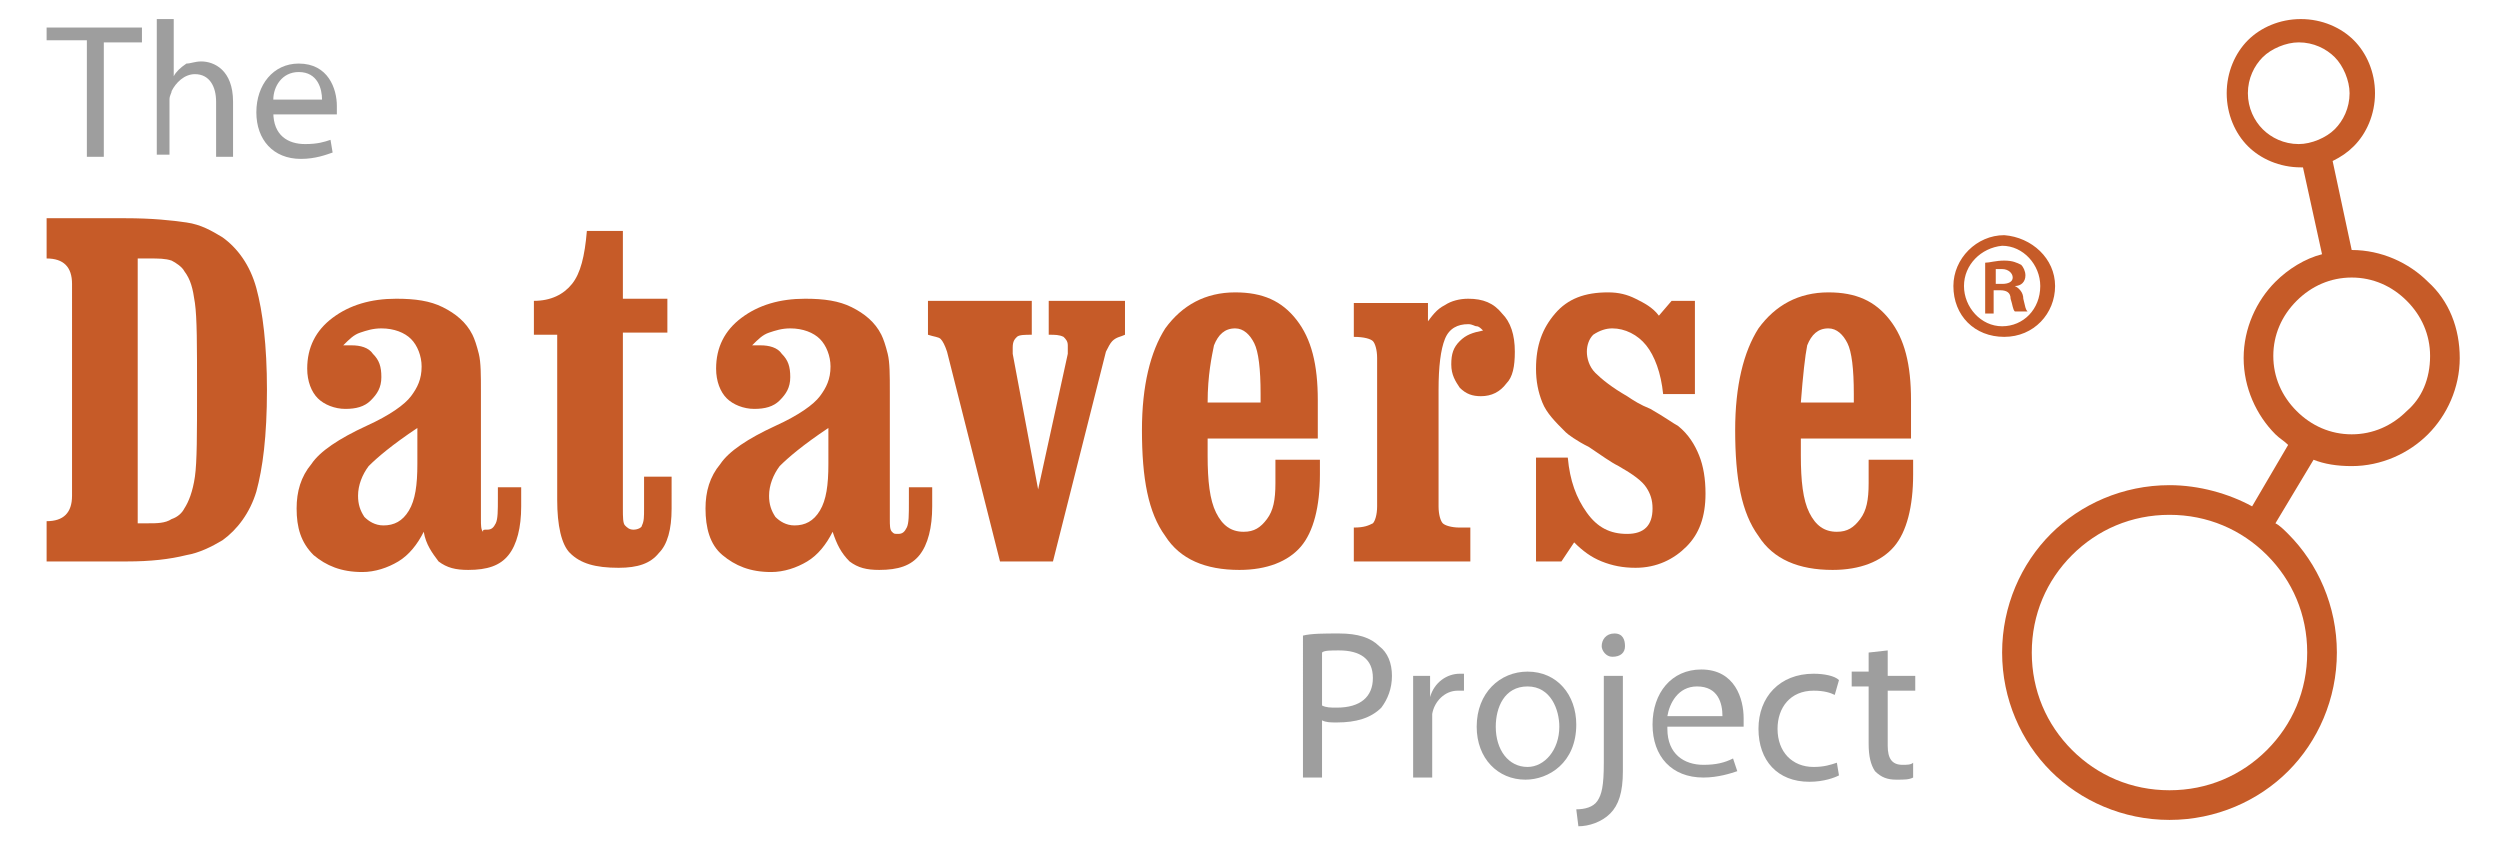 <?xml version="1.0" encoding="utf-8"?>
<!-- Generator: Adobe Illustrator 19.0.0, SVG Export Plug-In . SVG Version: 6.00 Build 0)  -->
<svg version="1.1" id="Layer_1" xmlns="http://www.w3.org/2000/svg" xmlns:xlink="http://www.w3.org/1999/xlink" x="0px" y="0px"
	 viewBox="0 0 118 40" style="enable-background:new 0 0 118 40;" xml:space="preserve">
<style type="text/css">
	.st0{fill:#C65B28;}
	.st1{fill:#9E9E9E;}
</style>
<path class="st0" d="M6,26.5H2.2v-1.9c0.4,0,0.7-0.1,0.9-0.3c0.2-0.2,0.3-0.5,0.3-0.9V13.4c0-0.4-0.1-0.7-0.3-0.9
	c-0.2-0.2-0.5-0.3-0.9-0.3v-1.9h3.7c1.3,0,2.2,0.1,2.9,0.2c0.7,0.1,1.2,0.4,1.7,0.7c0.7,0.5,1.3,1.3,1.6,2.4
	c0.3,1.1,0.5,2.7,0.5,4.8c0,2.2-0.2,3.7-0.5,4.8c-0.3,1-0.9,1.8-1.6,2.3c-0.5,0.3-1.1,0.6-1.7,0.7C8,26.4,7.1,26.5,6,26.5z
	 M6.5,12.3v12.4H7c0.4,0,0.8,0,1.1-0.2c0.3-0.1,0.5-0.3,0.6-0.5c0.2-0.3,0.4-0.8,0.5-1.5c0.1-0.7,0.1-2,0.1-4.1c0-2.1,0-3.4-0.1-4.1
	c-0.1-0.7-0.2-1.1-0.5-1.5c-0.1-0.2-0.4-0.4-0.6-0.5c-0.3-0.1-0.6-0.1-1.1-0.1H6.5z"/>
<path class="st0" d="M20,25.1c-0.3,0.6-0.7,1.1-1.2,1.4c-0.5,0.3-1.1,0.5-1.7,0.5c-1,0-1.7-0.3-2.3-0.8c-0.6-0.6-0.8-1.3-0.8-2.2
	c0-0.8,0.2-1.5,0.7-2.1c0.4-0.6,1.3-1.2,2.6-1.8c1.1-0.5,1.8-1,2.1-1.4c0.3-0.4,0.5-0.8,0.5-1.4c0-0.5-0.2-1-0.5-1.3
	c-0.3-0.3-0.8-0.5-1.4-0.5c-0.4,0-0.7,0.1-1,0.2c-0.3,0.1-0.5,0.3-0.8,0.6c0,0,0,0,0.1,0c0.1,0,0.2,0,0.3,0c0.4,0,0.8,0.1,1,0.4
	c0.3,0.3,0.4,0.6,0.4,1.1c0,0.5-0.2,0.8-0.5,1.1c-0.3,0.3-0.7,0.4-1.2,0.4c-0.5,0-1-0.2-1.3-0.5c-0.3-0.3-0.5-0.8-0.5-1.4
	c0-1,0.4-1.8,1.2-2.4c0.8-0.6,1.8-0.9,3-0.9c0.9,0,1.6,0.1,2.2,0.4c0.6,0.3,1.1,0.7,1.4,1.3c0.1,0.2,0.2,0.5,0.3,0.9
	c0.1,0.4,0.1,1,0.1,1.8v6c0,0.3,0,0.5,0.1,0.6C22.8,25,22.8,25,23,25c0.2,0,0.3-0.1,0.4-0.3c0.1-0.2,0.1-0.6,0.1-1.2V23h1.1v0.9
	c0,1-0.2,1.8-0.6,2.3c-0.4,0.5-1,0.7-1.9,0.7c-0.6,0-1-0.1-1.4-0.4C20.4,26.1,20.1,25.7,20,25.1z M19.7,20.2
	c-1.2,0.8-1.9,1.4-2.3,1.8c-0.3,0.4-0.5,0.9-0.5,1.4c0,0.4,0.1,0.7,0.3,1c0.2,0.2,0.5,0.4,0.9,0.4c0.5,0,0.9-0.2,1.2-0.7
	c0.3-0.5,0.4-1.2,0.4-2.2V20.2z"/>
<path class="st0" d="M26.4,15.8h-1.2l0-1.6c0.8,0,1.4-0.3,1.8-0.8c0.4-0.5,0.6-1.3,0.7-2.5h1.7v3.2h2.1v1.6h-2.1v8.3
	c0,0.4,0,0.7,0.1,0.8c0.1,0.1,0.2,0.2,0.4,0.2c0.2,0,0.4-0.1,0.4-0.2c0.1-0.2,0.1-0.4,0.1-0.8c0-0.2,0-0.4,0-0.6c0-0.1,0-0.1,0-0.1
	v-0.8h1.3V24c0,1-0.2,1.7-0.6,2.1c-0.4,0.5-1,0.7-1.9,0.7c-1.1,0-1.8-0.2-2.3-0.7c-0.4-0.4-0.6-1.3-0.6-2.5V15.8z"/>
<path class="st0" d="M39.3,25.1c-0.3,0.6-0.7,1.1-1.2,1.4c-0.5,0.3-1.1,0.5-1.7,0.5c-1,0-1.7-0.3-2.3-0.8s-0.8-1.3-0.8-2.2
	c0-0.8,0.2-1.5,0.7-2.1c0.4-0.6,1.3-1.2,2.6-1.8c1.1-0.5,1.8-1,2.1-1.4c0.3-0.4,0.5-0.8,0.5-1.4c0-0.5-0.2-1-0.5-1.3
	c-0.3-0.3-0.8-0.5-1.4-0.5c-0.4,0-0.7,0.1-1,0.2c-0.3,0.1-0.5,0.3-0.8,0.6c0,0,0,0,0.1,0c0.1,0,0.2,0,0.3,0c0.4,0,0.8,0.1,1,0.4
	c0.3,0.3,0.4,0.6,0.4,1.1c0,0.5-0.2,0.8-0.5,1.1c-0.3,0.3-0.7,0.4-1.2,0.4c-0.5,0-1-0.2-1.3-0.5c-0.3-0.3-0.5-0.8-0.5-1.4
	c0-1,0.4-1.8,1.2-2.4c0.8-0.6,1.8-0.9,3-0.9c0.9,0,1.6,0.1,2.2,0.4c0.6,0.3,1.1,0.7,1.4,1.3c0.1,0.2,0.2,0.5,0.3,0.9
	c0.1,0.4,0.1,1,0.1,1.8v6c0,0.3,0,0.5,0.1,0.6c0.1,0.1,0.1,0.1,0.3,0.1c0.2,0,0.3-0.1,0.4-0.3c0.1-0.2,0.1-0.6,0.1-1.2V23h1.1v0.9
	c0,1-0.2,1.8-0.6,2.3c-0.4,0.5-1,0.7-1.9,0.7c-0.6,0-1-0.1-1.4-0.4C39.7,26.1,39.5,25.7,39.3,25.1z M39.1,20.2
	c-1.2,0.8-1.9,1.4-2.3,1.8c-0.3,0.4-0.5,0.9-0.5,1.4c0,0.4,0.1,0.7,0.3,1c0.2,0.2,0.5,0.4,0.9,0.4c0.5,0,0.9-0.2,1.2-0.7
	c0.3-0.5,0.4-1.2,0.4-2.2V20.2z"/>
<path class="st0" d="M47.2,26.5l-2.5-9.9c-0.1-0.3-0.2-0.5-0.3-0.6c-0.1-0.1-0.3-0.1-0.6-0.2l0-1.6h4.9v1.6c-0.3,0-0.6,0-0.7,0.1
	c-0.1,0.1-0.2,0.2-0.2,0.5c0,0,0,0.1,0,0.1c0,0.1,0,0.1,0,0.2l1.2,6.4l1.4-6.4c0-0.1,0-0.1,0-0.2c0-0.1,0-0.1,0-0.2
	c0-0.2-0.1-0.3-0.2-0.4c-0.2-0.1-0.4-0.1-0.7-0.1v-1.6h3.6v1.6c-0.2,0.1-0.4,0.1-0.6,0.3c-0.1,0.1-0.2,0.3-0.3,0.5l-2.5,9.9H47.2z"
	/>
<path class="st0" d="M57,20.8v0.7c0,1.2,0.1,2.1,0.4,2.7c0.3,0.6,0.7,0.9,1.3,0.9c0.5,0,0.8-0.2,1.1-0.6c0.3-0.4,0.4-0.9,0.4-1.7
	v-1.1h2.1v0.7c0,1.5-0.3,2.7-0.9,3.4c-0.6,0.7-1.6,1.1-2.9,1.1c-1.6,0-2.8-0.5-3.5-1.6c-0.8-1.1-1.1-2.7-1.1-5
	c0-2.1,0.4-3.7,1.1-4.8c0.8-1.1,1.9-1.7,3.3-1.7c1.3,0,2.2,0.4,2.9,1.3c0.7,0.9,1,2.1,1,3.8v1.8H57z M57,19h2.5v-0.4
	c0-1.2-0.1-2-0.3-2.4c-0.2-0.4-0.5-0.7-0.9-0.7c-0.5,0-0.8,0.3-1,0.8C57.2,16.8,57,17.7,57,19z"/>
<path class="st0" d="M67.3,15.3c0.3-0.4,0.5-0.7,0.9-0.9c0.3-0.2,0.7-0.3,1.1-0.3c0.7,0,1.2,0.2,1.6,0.7c0.4,0.4,0.6,1,0.6,1.8
	c0,0.7-0.1,1.2-0.4,1.5c-0.3,0.4-0.7,0.6-1.2,0.6c-0.4,0-0.7-0.1-1-0.4c-0.2-0.3-0.4-0.6-0.4-1.1c0-0.5,0.1-0.8,0.4-1.1
	c0.3-0.3,0.6-0.4,1.1-0.5c-0.1-0.1-0.2-0.2-0.3-0.2c-0.1,0-0.2-0.1-0.4-0.1c-0.5,0-0.9,0.2-1.1,0.7c-0.2,0.5-0.3,1.3-0.3,2.4v5.5
	c0,0.4,0.1,0.7,0.2,0.8c0.1,0.1,0.4,0.2,0.8,0.2h0.5v1.6h-5.5v-1.6c0.5,0,0.7-0.1,0.9-0.2c0.1-0.1,0.2-0.4,0.2-0.8v-7
	c0-0.4-0.1-0.7-0.2-0.8c-0.1-0.1-0.4-0.2-0.9-0.2v-1.6h3.5V15.3z"/>
<path class="st0" d="M72.5,26.5v-4.9H74c0.1,1.1,0.4,1.9,0.9,2.6c0.5,0.7,1.1,1,1.9,1c0.4,0,0.7-0.1,0.9-0.3
	c0.2-0.2,0.3-0.5,0.3-0.9c0-0.4-0.1-0.7-0.3-1c-0.2-0.3-0.6-0.6-1.3-1c-0.4-0.2-0.8-0.5-1.4-0.9c-0.6-0.3-1-0.6-1.1-0.7
	c-0.5-0.5-0.9-0.9-1.1-1.4c-0.2-0.5-0.3-1-0.3-1.6c0-1.1,0.3-1.9,0.9-2.6c0.6-0.7,1.4-1,2.5-1c0.5,0,0.9,0.1,1.3,0.3
	c0.4,0.2,0.8,0.4,1.1,0.8l0.6-0.7H80v4.4h-1.5c-0.1-1-0.4-1.8-0.8-2.3c-0.4-0.5-1-0.8-1.6-0.8c-0.3,0-0.6,0.1-0.9,0.3
	c-0.2,0.2-0.3,0.5-0.3,0.8c0,0.3,0.1,0.7,0.4,1c0.3,0.3,0.8,0.7,1.5,1.1c0.3,0.2,0.6,0.4,1.1,0.6c0.7,0.4,1.1,0.7,1.3,0.8
	c0.5,0.4,0.8,0.9,1,1.4s0.3,1.1,0.3,1.8c0,1.1-0.3,1.9-0.9,2.5c-0.6,0.6-1.4,1-2.4,1c-0.6,0-1.1-0.1-1.6-0.3
	c-0.5-0.2-0.9-0.5-1.3-0.9l-0.6,0.9H72.5z"/>
<path class="st0" d="M85,20.8v0.7c0,1.2,0.1,2.1,0.4,2.7c0.3,0.6,0.7,0.9,1.3,0.9c0.5,0,0.8-0.2,1.1-0.6c0.3-0.4,0.4-0.9,0.4-1.7
	v-1.1h2.1v0.7c0,1.5-0.3,2.7-0.9,3.4c-0.6,0.7-1.6,1.1-2.9,1.1c-1.6,0-2.8-0.5-3.5-1.6c-0.8-1.1-1.1-2.7-1.1-5
	c0-2.1,0.4-3.7,1.1-4.8c0.8-1.1,1.9-1.7,3.3-1.7c1.3,0,2.2,0.4,2.9,1.3c0.7,0.9,1,2.1,1,3.8v1.8H85z M85,19h2.5v-0.4
	c0-1.2-0.1-2-0.3-2.4c-0.2-0.4-0.5-0.7-0.9-0.7c-0.5,0-0.8,0.3-1,0.8C85.2,16.8,85.1,17.7,85,19z"/>
<path class="st0" d="M114.6,13.3c-0.9-0.9-2.2-1.5-3.6-1.5c0,0,0,0,0,0l-0.9-4.2c0.4-0.2,0.7-0.4,1-0.7c0.6-0.6,1-1.5,1-2.5
	c0-1-0.4-1.9-1-2.5c-0.6-0.6-1.5-1-2.5-1c-1,0-1.9,0.4-2.5,1c-0.6,0.6-1,1.5-1,2.5c0,1,0.4,1.9,1,2.5c0.6,0.6,1.5,1,2.5,1
	c0,0,0.1,0,0.1,0l0.9,4.1c-0.8,0.2-1.6,0.7-2.2,1.3c-0.9,0.9-1.5,2.2-1.5,3.6c0,1.4,0.6,2.7,1.5,3.6c0.2,0.2,0.4,0.3,0.6,0.5
	l-1.7,2.9c-1.1-0.6-2.5-1-3.9-1c-2.2,0-4.2,0.9-5.6,2.3c-1.4,1.4-2.3,3.4-2.3,5.6c0,2.2,0.9,4.2,2.3,5.6c1.4,1.4,3.4,2.3,5.6,2.3
	c2.2,0,4.2-0.9,5.6-2.3c1.4-1.4,2.3-3.4,2.3-5.6c0-2.2-0.9-4.2-2.3-5.6c-0.2-0.2-0.4-0.4-0.6-0.5l1.8-3c0.5,0.2,1.1,0.3,1.8,0.3
	c1.4,0,2.7-0.6,3.6-1.5c0.9-0.9,1.5-2.2,1.5-3.6C116.1,15.5,115.6,14.2,114.6,13.3z M106.1,4.4c0-0.7,0.3-1.3,0.7-1.7
	c0.4-0.4,1.1-0.7,1.7-0.7c0.7,0,1.3,0.3,1.7,0.7c0.4,0.4,0.7,1.1,0.7,1.7c0,0.7-0.3,1.3-0.7,1.7c-0.4,0.4-1.1,0.7-1.7,0.7
	c-0.7,0-1.3-0.3-1.7-0.7C106.4,5.7,106.1,5.1,106.1,4.4z M108.9,30.8c0,1.8-0.7,3.4-1.9,4.6c-1.2,1.2-2.8,1.9-4.6,1.9
	c-1.8,0-3.4-0.7-4.6-1.9c-1.2-1.2-1.9-2.8-1.9-4.6s0.7-3.4,1.9-4.6c1.2-1.2,2.8-1.9,4.6-1.9c1.8,0,3.4,0.7,4.6,1.9
	C108.2,27.4,108.9,29,108.9,30.8z M113.6,19.4c-0.7,0.7-1.6,1.1-2.6,1.1c-1,0-1.9-0.4-2.6-1.1c-0.7-0.7-1.1-1.6-1.1-2.6
	c0-1,0.4-1.9,1.1-2.6c0.7-0.7,1.6-1.1,2.6-1.1c1,0,1.9,0.4,2.6,1.1c0.7,0.7,1.1,1.6,1.1,2.6C114.7,17.9,114.3,18.8,113.6,19.4z"/>
<g>
	<path class="st1" d="M4.1,1.9H2.2V1.3h4.5v0.7H4.9v5.4H4.1V1.9z"/>
	<path class="st1" d="M7.4,0.9h0.8v2.7h0c0.1-0.2,0.3-0.4,0.6-0.6C9,3,9.2,2.9,9.5,2.9c0.6,0,1.5,0.4,1.5,1.9v2.6h-0.8V4.8
		c0-0.7-0.3-1.3-1-1.3c-0.5,0-0.9,0.4-1.1,0.8c0,0.1-0.1,0.2-0.1,0.4v2.6H7.4V0.9z"/>
	<path class="st1" d="M12.9,5.3c0,1.1,0.7,1.5,1.5,1.5c0.6,0,0.9-0.1,1.2-0.2l0.1,0.6c-0.3,0.1-0.8,0.3-1.5,0.3
		c-1.3,0-2.1-0.9-2.1-2.2c0-1.3,0.8-2.3,2-2.3c1.4,0,1.8,1.2,1.8,2c0,0.2,0,0.3,0,0.4H12.9z M15.2,4.7c0-0.5-0.2-1.3-1.1-1.3
		c-0.8,0-1.2,0.7-1.2,1.3H15.2z"/>
</g>
<g>
	<path class="st1" d="M61.5,30c0.4-0.1,1-0.1,1.7-0.1c0.9,0,1.5,0.2,1.9,0.6c0.4,0.3,0.6,0.8,0.6,1.4c0,0.6-0.2,1.1-0.5,1.5
		c-0.5,0.5-1.2,0.7-2.1,0.7c-0.3,0-0.5,0-0.7-0.1v2.7h-0.9V30z M62.4,33.3c0.2,0.1,0.4,0.1,0.7,0.1c1.1,0,1.7-0.5,1.7-1.4
		c0-0.9-0.6-1.3-1.6-1.3c-0.4,0-0.7,0-0.8,0.1V33.3z"/>
	<path class="st1" d="M66.7,33.4c0-0.6,0-1.1,0-1.5h0.8l0,1h0c0.2-0.7,0.8-1.1,1.4-1.1c0.1,0,0.2,0,0.2,0v0.8c-0.1,0-0.2,0-0.3,0
		c-0.6,0-1.1,0.5-1.2,1.1c0,0.1,0,0.3,0,0.4v2.6h-0.9V33.4z"/>
	<path class="st1" d="M74.4,34.2c0,1.8-1.3,2.6-2.4,2.6c-1.3,0-2.3-1-2.3-2.5c0-1.6,1.1-2.6,2.4-2.6C73.5,31.7,74.4,32.8,74.4,34.2z
		 M70.6,34.3c0,1.1,0.6,1.9,1.5,1.9c0.8,0,1.5-0.8,1.5-1.9c0-0.8-0.4-1.9-1.5-1.9C71,32.4,70.6,33.4,70.6,34.3z"/>
	<path class="st1" d="M74.4,38.2c0.4,0,0.8-0.1,1-0.4c0.2-0.3,0.3-0.7,0.3-1.8v-4.1h0.9v4.5c0,1-0.2,1.6-0.6,2
		c-0.4,0.4-1,0.6-1.5,0.6L74.4,38.2z M76.7,30.5c0,0.3-0.2,0.5-0.6,0.5c-0.3,0-0.5-0.3-0.5-0.5c0-0.3,0.2-0.6,0.6-0.6
		S76.7,30.2,76.7,30.5z"/>
	<path class="st1" d="M78.7,34.4c0,1.2,0.8,1.7,1.7,1.7c0.6,0,1-0.1,1.4-0.3l0.2,0.6c-0.3,0.1-0.9,0.3-1.6,0.3c-1.5,0-2.4-1-2.4-2.5
		c0-1.5,0.9-2.6,2.3-2.6c1.6,0,2,1.4,2,2.3c0,0.2,0,0.3,0,0.4H78.7z M81.3,33.8c0-0.6-0.2-1.4-1.2-1.4c-0.9,0-1.3,0.8-1.4,1.4H81.3z
		"/>
	<path class="st1" d="M86.8,36.6c-0.2,0.1-0.7,0.3-1.4,0.3c-1.5,0-2.4-1-2.4-2.5c0-1.5,1-2.6,2.6-2.6c0.5,0,1,0.1,1.2,0.3l-0.2,0.7
		c-0.2-0.1-0.5-0.2-1-0.2c-1.1,0-1.7,0.8-1.7,1.8c0,1.1,0.7,1.8,1.7,1.8c0.5,0,0.8-0.1,1.1-0.2L86.8,36.6z"/>
	<path class="st1" d="M89.1,30.7v1.2h1.3v0.7h-1.3v2.6c0,0.6,0.2,0.9,0.7,0.9c0.2,0,0.4,0,0.5-0.1l0,0.7c-0.2,0.1-0.4,0.1-0.8,0.1
		c-0.4,0-0.7-0.1-1-0.4c-0.2-0.3-0.3-0.7-0.3-1.3v-2.7h-0.8v-0.7h0.8v-0.9L89.1,30.7z"/>
</g>
<g>
	<path class="st0" d="M97,13.5c0,1.3-1,2.4-2.4,2.4c-1.4,0-2.4-1-2.4-2.4c0-1.3,1.1-2.4,2.4-2.4C95.9,11.2,97,12.2,97,13.5z
		 M92.7,13.5c0,1,0.8,1.9,1.8,1.9c1,0,1.8-0.8,1.8-1.9c0-1-0.8-1.9-1.8-1.9C93.5,11.7,92.7,12.5,92.7,13.5z M94.2,14.8h-0.5v-2.4
		c0.2,0,0.5-0.1,0.9-0.1c0.4,0,0.6,0.1,0.8,0.2c0.1,0.1,0.2,0.3,0.2,0.5c0,0.3-0.2,0.5-0.5,0.5v0c0.2,0.1,0.4,0.3,0.4,0.6
		c0.1,0.4,0.1,0.5,0.2,0.6h-0.6c-0.1-0.1-0.1-0.3-0.2-0.6c0-0.3-0.2-0.4-0.5-0.4h-0.3V14.8z M94.2,13.4h0.3c0.3,0,0.5-0.1,0.5-0.3
		c0-0.2-0.2-0.4-0.5-0.4c-0.1,0-0.2,0-0.3,0V13.4z"/>
</g>
</svg>
